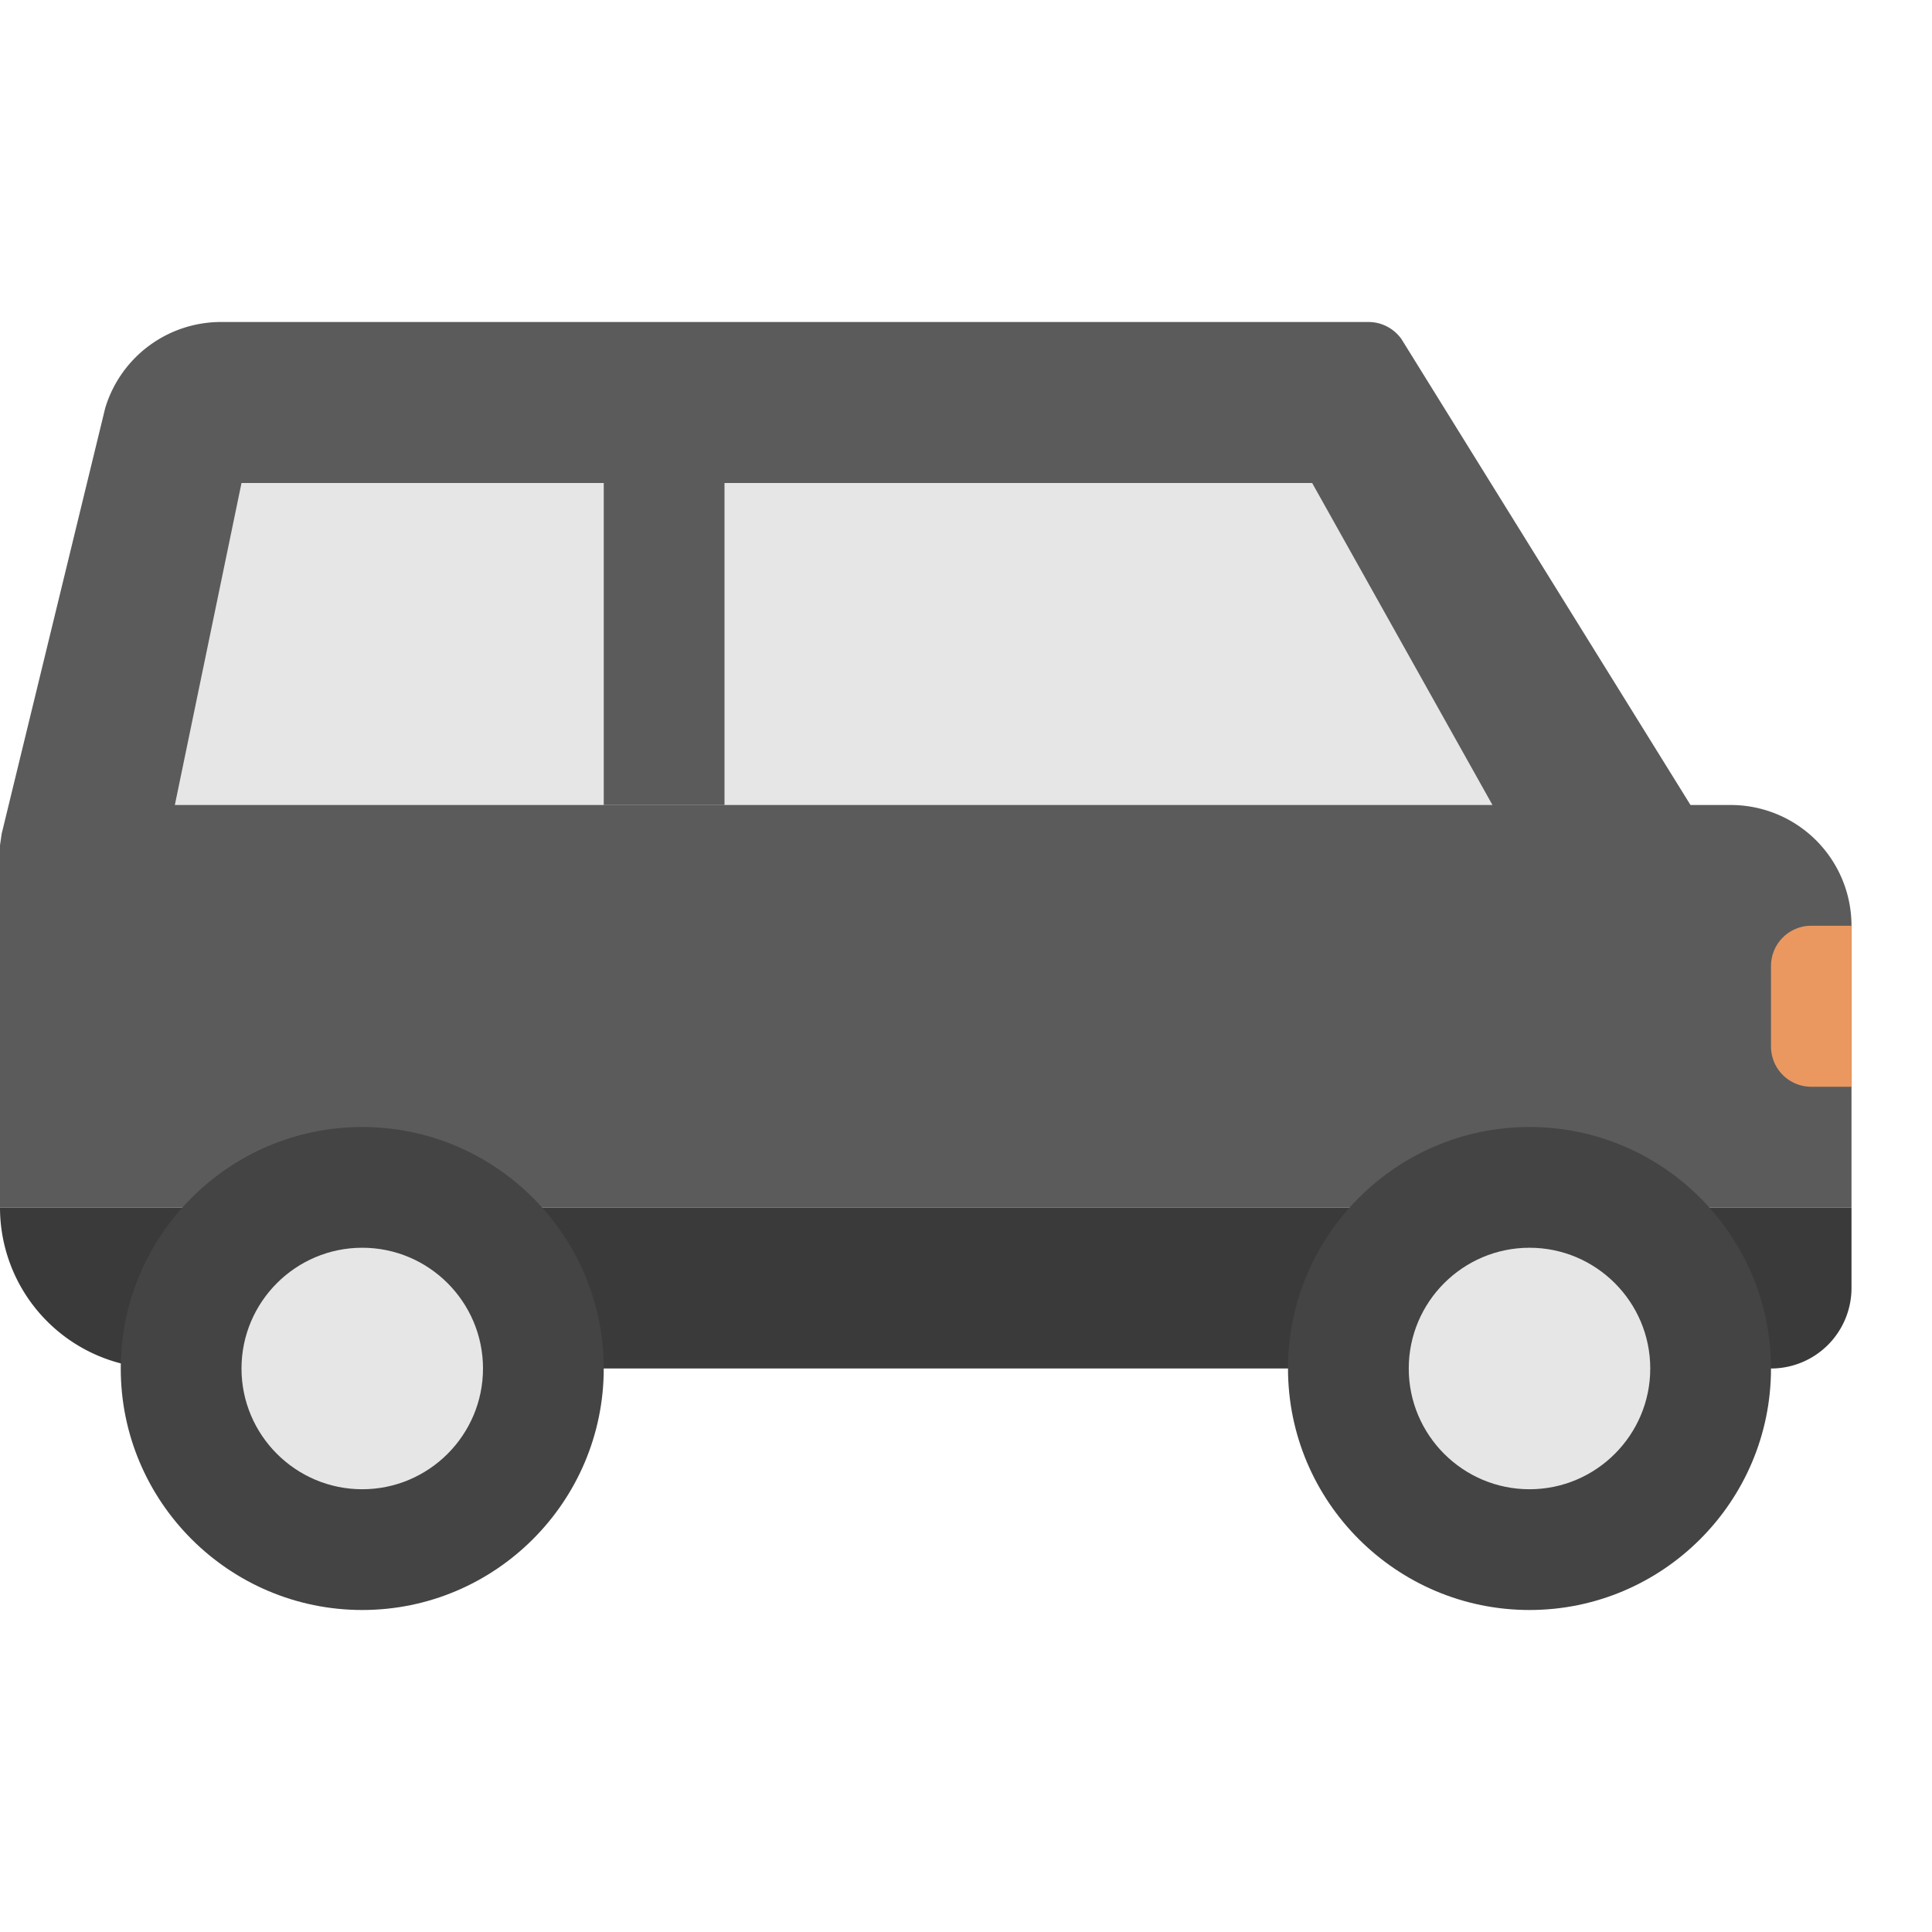 <svg xmlns="http://www.w3.org/2000/svg" width="24" height="24" viewBox="0 0 24 24">
    <g fill="none" fill-rule="evenodd">
        <path fill="#5B5B5B" d="M23 15H0v-4.5l.021-.144 1.286-5.287A1.502 1.502 0 0 1 2.744 4H17c.163 0 .316.08.41.213L21 10h.5a1.5 1.5 0 0 1 1.5 1.5V15z"/>
        <path fill="#E6E6E6" d="M2.172 10L3 6h13.3l2.24 4z"/>
        <path fill="#5B5B5B" d="M7.5 10H9V6H7.5z"/>
        <path fill="#3A3A3A" d="M23 15H0a2 2 0 0 0 2 2h20a1 1 0 0 0 1-1v-1z"/>
        <path fill="#444" d="M4.5 20c-1.654 0-3-1.346-3-3s1.346-3 3-3 3 1.346 3 3-1.346 3-3 3M19 20c-1.654 0-3-1.346-3-3s1.346-3 3-3 3 1.346 3 3-1.346 3-3 3"/>
        <path fill="#E6E6E6" d="M4.5 18.5c-.827 0-1.5-.673-1.5-1.5s.673-1.5 1.5-1.5S6 16.173 6 17s-.673 1.5-1.5 1.5M19 18.5c-.827 0-1.5-.673-1.5-1.5s.673-1.5 1.5-1.5 1.5.673 1.5 1.5-.673 1.5-1.5 1.5"/>
        <path fill="#EA9860" d="M22.5 13.5h.5v-2h-.5a.5.5 0 0 0-.5.5v1a.5.5 0 0 0 .5.5"/>
    </g>
</svg>
